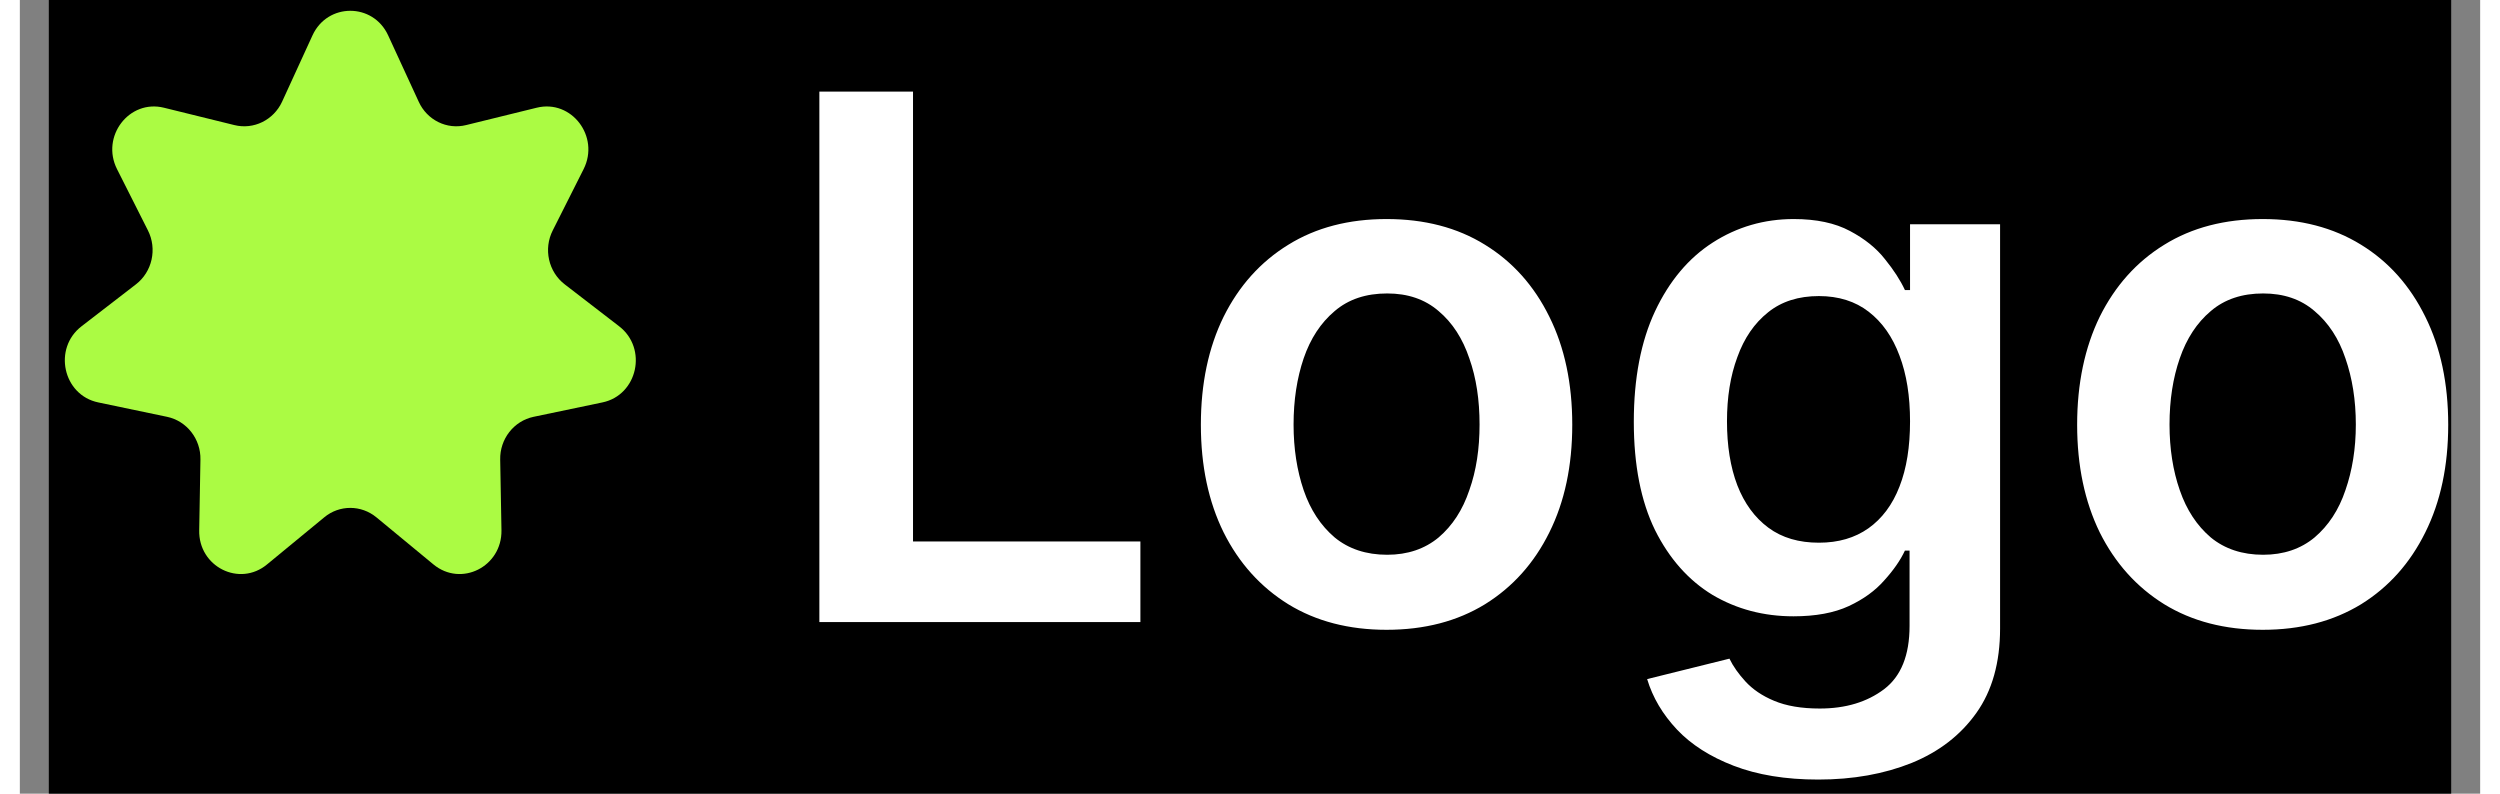 <?xml version="1.0" encoding="UTF-8"?>
<svg xmlns="http://www.w3.org/2000/svg" xmlns:xlink="http://www.w3.org/1999/xlink" width="63px" height="20px" viewBox="0 0 62 20" version="1.1">
<rect x="0" y="0" width="62" height="20" fill="#808080" stroke="none"/>
<g id="surface1">
<path style=" stroke:none;fill-rule:nonzero;fill:rgb(0%,0%,0%);fill-opacity:1;" d="M 0.73 0 L 61.27 0 L 61.27 20 L 0.73 20 Z M 0.73 0 "/>
<path style=" stroke:none;fill-rule:nonzero;fill:rgb(67.059%,98.431%,26.275%);fill-opacity:1;" d="M 7.375 0.891 C 7.754 0.066 8.902 0.066 9.281 0.891 L 10.051 2.562 C 10.262 3.027 10.762 3.273 11.246 3.152 L 13.023 2.715 C 13.902 2.496 14.621 3.441 14.207 4.262 L 13.43 5.805 C 13.191 6.273 13.32 6.852 13.734 7.168 L 15.098 8.219 C 15.828 8.777 15.57 9.957 14.68 10.141 L 12.945 10.504 C 12.449 10.609 12.094 11.062 12.105 11.582 L 12.137 13.363 C 12.152 14.281 11.121 14.801 10.422 14.223 L 8.988 13.039 C 8.602 12.719 8.051 12.719 7.668 13.039 L 6.23 14.223 C 5.535 14.801 4.5 14.281 4.52 13.363 L 4.551 11.582 C 4.562 11.062 4.207 10.609 3.711 10.504 L 1.977 10.141 C 1.086 9.957 0.828 8.777 1.559 8.219 L 2.922 7.168 C 3.336 6.852 3.465 6.273 3.227 5.805 L 2.449 4.262 C 2.035 3.441 2.754 2.496 3.633 2.715 L 5.406 3.152 C 5.891 3.273 6.395 3.027 6.609 2.562 Z M 7.375 0.891 "/>
<path style=" stroke:none;fill-rule:nonzero;fill:rgb(100%,100%,100%);fill-opacity:1;" d="M 20.148 15.676 L 20.148 2.309 L 22.508 2.309 L 22.508 13.645 L 28.238 13.645 L 28.238 15.676 Z M 34.441 15.871 C 33.492 15.871 32.664 15.656 31.965 15.227 C 31.266 14.793 30.723 14.191 30.336 13.418 C 29.953 12.641 29.762 11.738 29.762 10.703 C 29.762 9.668 29.953 8.758 30.336 7.98 C 30.723 7.203 31.266 6.598 31.965 6.168 C 32.664 5.734 33.492 5.52 34.441 5.52 C 35.395 5.52 36.223 5.734 36.922 6.168 C 37.621 6.598 38.16 7.203 38.543 7.98 C 38.93 8.758 39.121 9.668 39.121 10.703 C 39.121 11.738 38.93 12.641 38.543 13.418 C 38.16 14.191 37.621 14.793 36.922 15.227 C 36.223 15.656 35.395 15.871 34.441 15.871 Z M 34.457 13.98 C 34.973 13.98 35.406 13.832 35.754 13.543 C 36.102 13.246 36.359 12.852 36.527 12.352 C 36.703 11.859 36.785 11.305 36.785 10.699 C 36.785 10.082 36.703 9.527 36.527 9.031 C 36.359 8.531 36.102 8.133 35.754 7.84 C 35.406 7.539 34.973 7.395 34.457 7.395 C 33.926 7.395 33.484 7.539 33.133 7.84 C 32.785 8.133 32.523 8.531 32.352 9.031 C 32.184 9.527 32.098 10.082 32.098 10.699 C 32.098 11.305 32.184 11.859 32.352 12.352 C 32.523 12.852 32.785 13.246 33.133 13.543 C 33.484 13.832 33.926 13.98 34.457 13.98 Z M 45.32 19.645 C 44.492 19.645 43.785 19.527 43.188 19.297 C 42.598 19.07 42.121 18.766 41.762 18.387 C 41.398 18 41.148 17.578 41.008 17.113 L 43.082 16.598 C 43.176 16.793 43.312 16.984 43.488 17.176 C 43.668 17.371 43.906 17.535 44.207 17.66 C 44.512 17.789 44.895 17.855 45.359 17.855 C 46.012 17.855 46.551 17.691 46.98 17.367 C 47.406 17.043 47.621 16.512 47.621 15.773 L 47.621 13.875 L 47.504 13.875 C 47.391 14.117 47.215 14.371 46.984 14.625 C 46.758 14.883 46.465 15.098 46.09 15.273 C 45.719 15.445 45.254 15.531 44.695 15.531 C 43.945 15.531 43.266 15.352 42.656 14.992 C 42.051 14.625 41.566 14.078 41.207 13.359 C 40.852 12.633 40.672 11.723 40.672 10.629 C 40.672 9.531 40.852 8.602 41.207 7.844 C 41.566 7.082 42.051 6.504 42.66 6.113 C 43.273 5.719 43.953 5.52 44.703 5.52 C 45.273 5.52 45.746 5.621 46.117 5.82 C 46.488 6.016 46.785 6.254 47.004 6.535 C 47.223 6.805 47.391 7.066 47.504 7.309 L 47.633 7.309 L 47.633 5.652 L 49.902 5.652 L 49.902 15.84 C 49.902 16.695 49.703 17.406 49.305 17.965 C 48.906 18.527 48.363 18.945 47.672 19.227 C 46.98 19.504 46.199 19.645 45.32 19.645 Z M 45.336 13.676 C 45.828 13.676 46.242 13.555 46.586 13.312 C 46.926 13.07 47.191 12.719 47.367 12.262 C 47.547 11.805 47.633 11.258 47.633 10.617 C 47.633 9.984 47.547 9.434 47.367 8.961 C 47.191 8.488 46.934 8.121 46.59 7.855 C 46.254 7.594 45.832 7.461 45.336 7.461 C 44.828 7.461 44.398 7.594 44.055 7.871 C 43.711 8.145 43.453 8.52 43.281 9 C 43.105 9.473 43.02 10.012 43.02 10.617 C 43.02 11.23 43.105 11.77 43.281 12.23 C 43.457 12.684 43.719 13.043 44.062 13.297 C 44.41 13.555 44.836 13.676 45.336 13.676 Z M 56.52 15.871 C 55.566 15.871 54.738 15.656 54.039 15.227 C 53.34 14.793 52.801 14.191 52.414 13.418 C 52.035 12.641 51.844 11.738 51.844 10.703 C 51.844 9.668 52.035 8.758 52.414 7.98 C 52.801 7.203 53.34 6.598 54.039 6.168 C 54.738 5.734 55.566 5.52 56.52 5.52 C 57.473 5.52 58.297 5.734 59 6.168 C 59.699 6.598 60.234 7.203 60.617 7.98 C 61.004 8.758 61.195 9.668 61.195 10.703 C 61.195 11.738 61.004 12.641 60.617 13.418 C 60.234 14.191 59.699 14.793 59 15.227 C 58.297 15.656 57.473 15.871 56.52 15.871 Z M 56.531 13.98 C 57.047 13.98 57.48 13.832 57.828 13.543 C 58.176 13.246 58.438 12.852 58.605 12.352 C 58.777 11.859 58.867 11.305 58.867 10.699 C 58.867 10.082 58.777 9.527 58.605 9.031 C 58.438 8.531 58.176 8.133 57.828 7.84 C 57.48 7.539 57.047 7.395 56.531 7.395 C 56.004 7.395 55.562 7.539 55.211 7.84 C 54.863 8.133 54.602 8.531 54.43 9.031 C 54.258 9.527 54.172 10.082 54.172 10.699 C 54.172 11.305 54.258 11.859 54.43 12.352 C 54.602 12.852 54.863 13.246 55.211 13.543 C 55.562 13.832 56.004 13.98 56.531 13.98 Z M 56.531 13.98 "/>
</g>
</svg>
